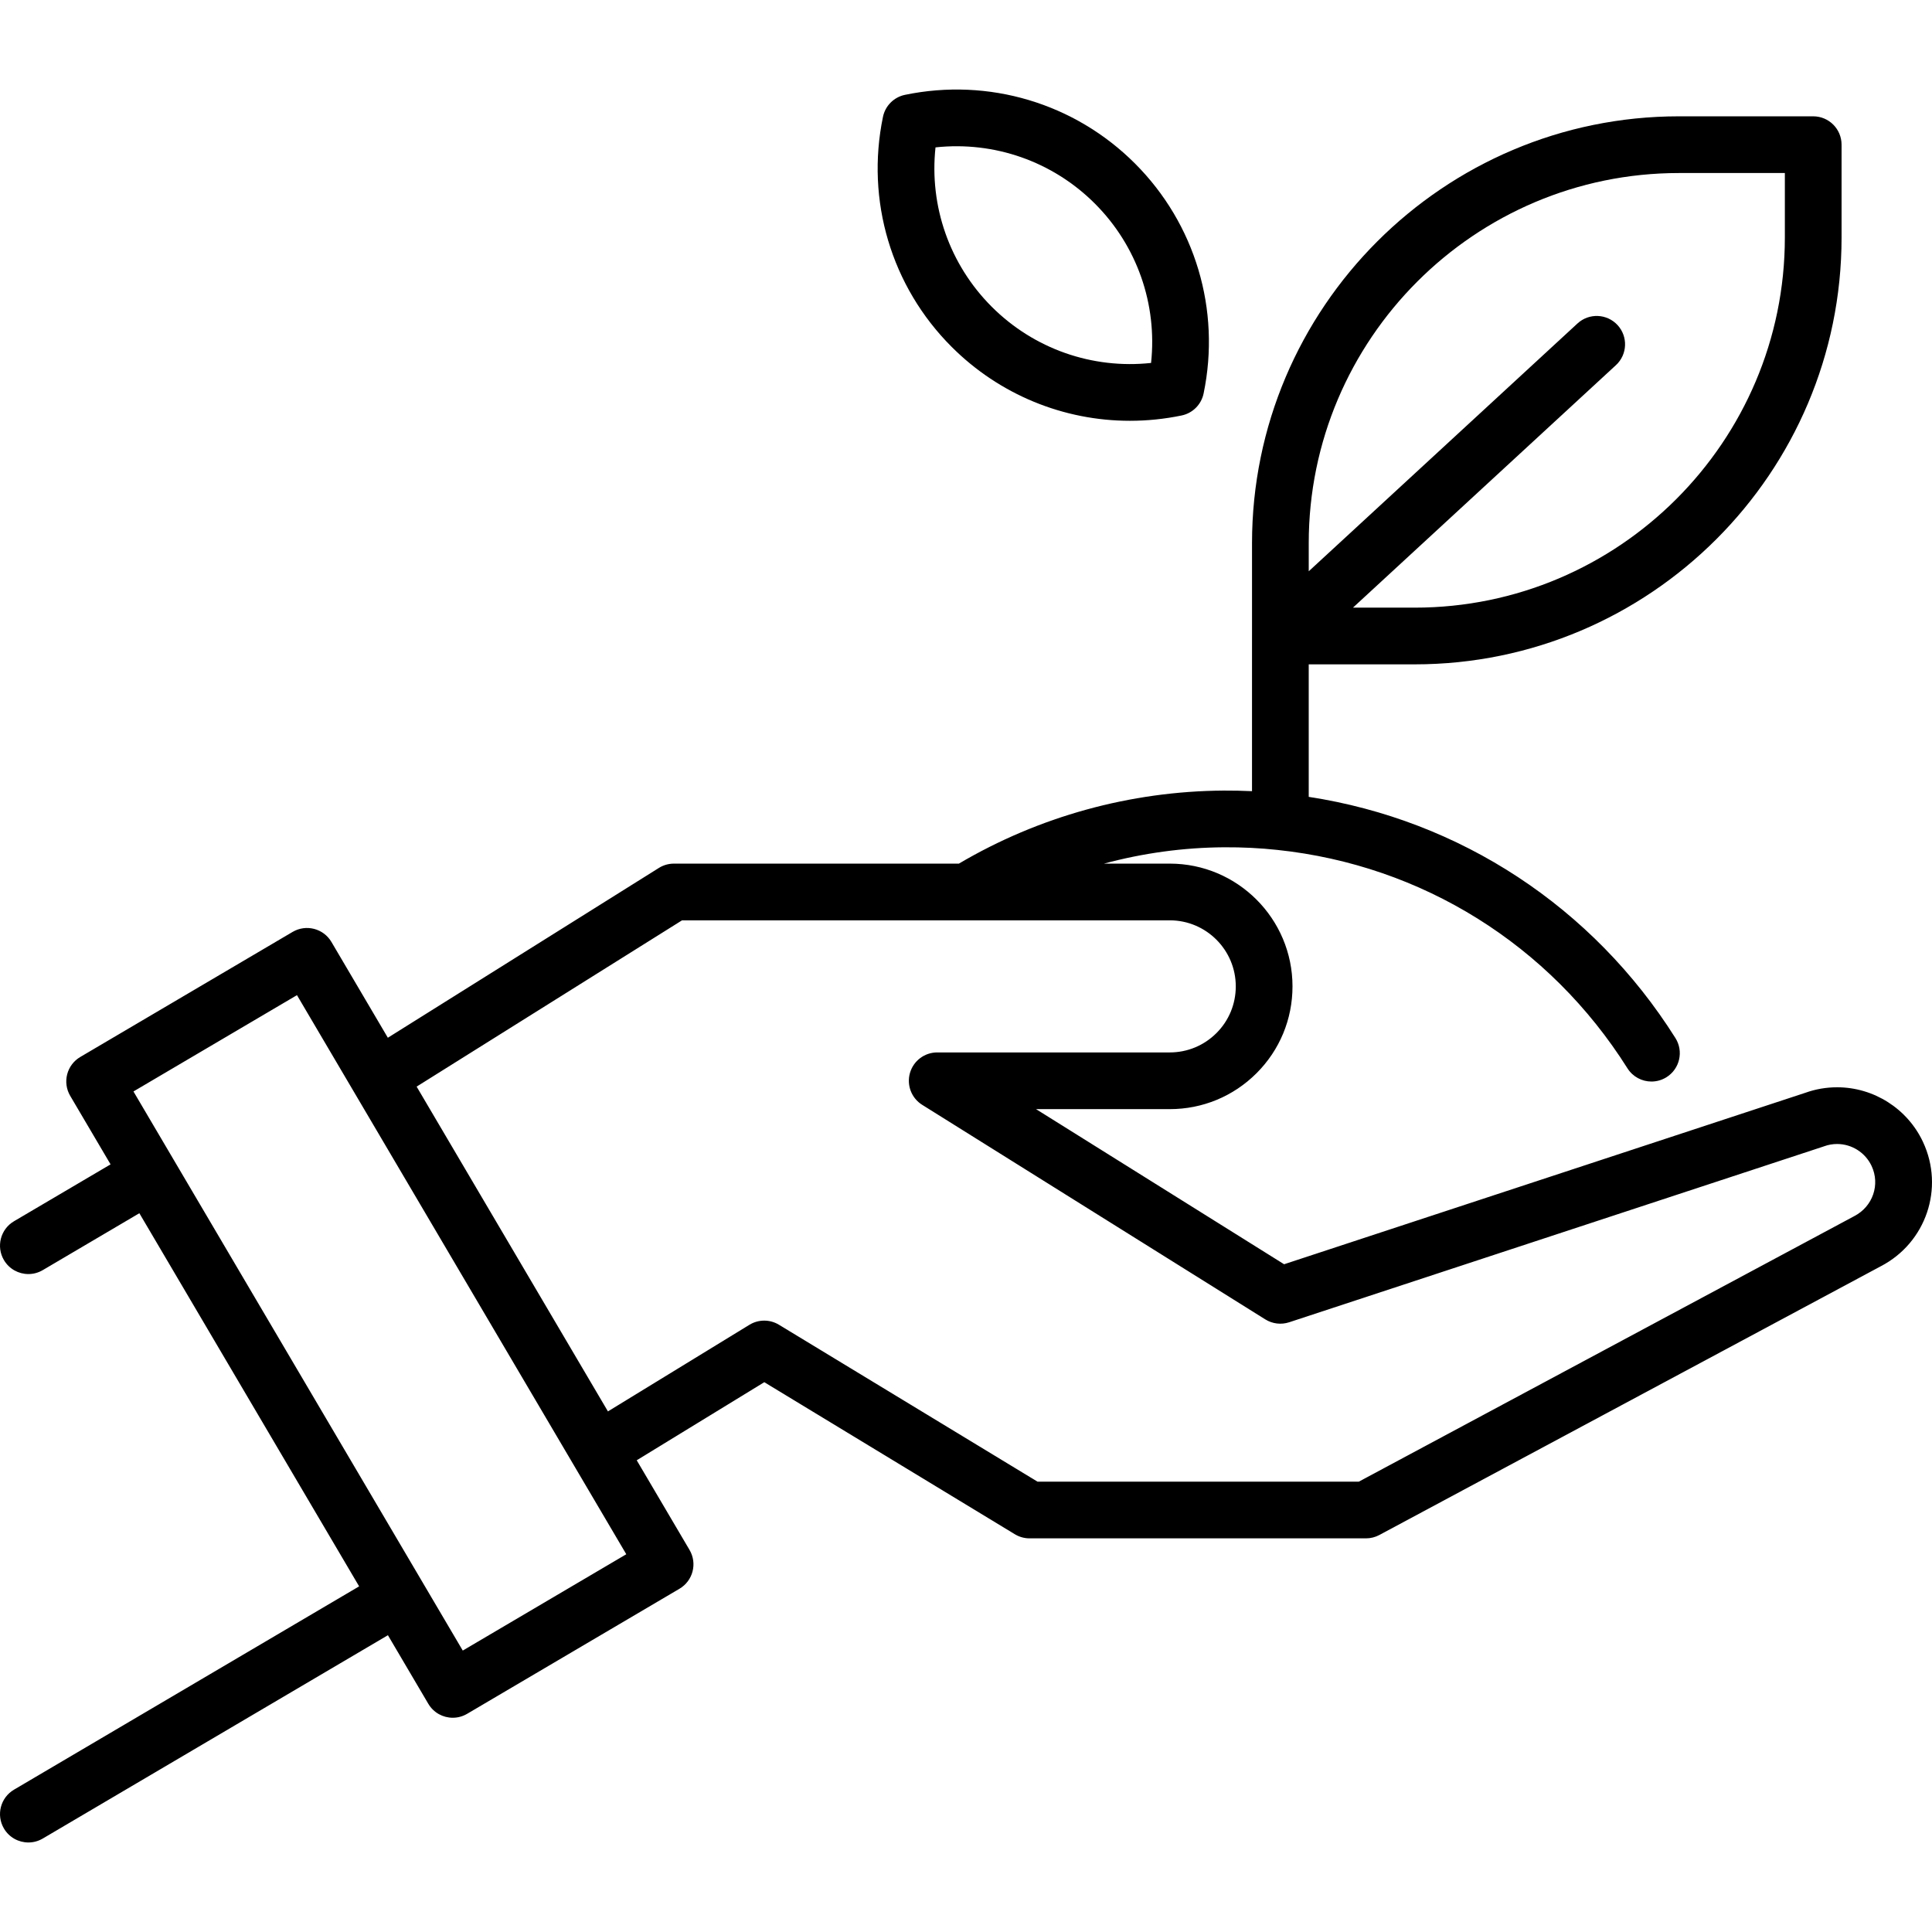 <?xml version="1.0" encoding="iso-8859-1"?>
<!-- Generator: Adobe Illustrator 19.0.0, SVG Export Plug-In . SVG Version: 6.00 Build 0)  -->
<svg version="1.1" id="Capa_1" xmlns="http://www.w3.org/2000/svg" xmlns:xlink="http://www.w3.org/1999/xlink" x="0px" y="0px"
	 viewBox="0 0 511.999 511.999" style="enable-background:new 0 0 511.999 511.999;" xml:space="preserve">
<g>
	<g>
		<path d="M300.776,43.326c-15.986-15.987-38.77-22.784-60.947-18.193c-2.935,0.607-5.227,2.901-5.834,5.834
			c-4.593,22.176,2.207,44.961,18.193,60.947c12.698,12.697,29.686,19.6,47.252,19.6c4.547,0,9.134-0.463,13.694-1.407
			c2.935-0.607,5.227-2.901,5.834-5.834C323.562,82.095,316.761,59.311,300.776,43.326z M305.045,96.183
			c-15.553,1.676-31.042-3.71-42.23-14.896c-11.185-11.186-16.57-26.671-14.896-42.23c15.564-1.676,31.044,3.71,42.231,14.895
			C301.335,65.138,306.72,80.622,305.045,96.183z"/>
	</g>
</g>
<g>
	<g>
		<path d="M509.611,302.625c-4.108-8.799-13.038-14.485-22.75-14.485c-2.904,0-5.743,0.492-8.445,1.463l-138.118,45.434
			l-65.734-41.106h35.439c8.674,0,16.839-3.38,22.996-9.524c6.143-6.142,9.526-14.313,9.526-23.008
			c0-17.938-14.589-32.532-32.522-32.532H292.56c10.323-2.781,21.017-4.259,31.835-4.328c4.837-0.028,9.563,0.206,14.128,0.7
			c0.005,0.001,0.009,0.001,0.014,0.002c0.002,0,0.004,0.001,0.006,0.001c38.31,4.039,72.113,25.129,92.746,57.868
			c1.429,2.267,3.868,3.509,6.364,3.509c1.37,0,2.755-0.375,4-1.158c3.511-2.212,4.564-6.853,2.351-10.364
			c-21.895-34.741-57.05-57.758-97.18-63.921V176.06h28.071c62.385,0,113.138-50.754,113.138-113.138V38.34
			c0-4.15-3.363-7.514-7.514-7.514h-35.583c-62.385,0-113.138,50.754-113.138,113.138v24.54c0,0.013-0.002,0.026-0.002,0.039v41.125
			c-2.476-0.113-4.978-0.169-7.492-0.156c-24.771,0.159-48.983,6.857-70.186,19.357h-75.525c-1.411,0-2.793,0.397-3.989,1.147
			l-71.818,44.995l-14.951-25.384c-2.104-3.576-6.711-4.766-10.289-2.661l-56.282,33.149c-1.717,1.012-2.962,2.664-3.461,4.594
			s-0.211,3.978,0.801,5.695l10.699,18.165L3.702,323.646c-3.575,2.106-4.767,6.713-2.66,10.289c1.4,2.379,3.906,3.702,6.481,3.702
			c1.297,0,2.609-0.336,3.807-1.041l25.601-15.08l58.242,98.883L3.702,474.285c-3.576,2.106-4.767,6.713-2.66,10.288
			c1.401,2.379,3.907,3.701,6.481,3.701c1.297,0,2.609-0.336,3.807-1.041l91.471-53.885l10.702,18.17
			c1.4,2.379,3.906,3.702,6.481,3.702c1.297,0,2.609-0.336,3.807-1.041l56.281-33.149c3.575-2.106,4.767-6.713,2.66-10.288
			l-13.993-23.756l33.806-20.693l66.4,40.295c1.175,0.713,2.523,1.09,3.898,1.09h89.149c1.238,0,2.458-0.307,3.55-0.892
			l132.89-71.221C510.431,329.33,515.34,314.857,509.611,302.625z M346.827,143.963c-0.001-54.097,44.011-98.109,98.109-98.109
			h28.069v17.068c0,54.097-44.012,98.11-98.11,98.11h-16.348l69.691-64.262c3.051-2.813,3.243-7.567,0.431-10.618
			c-2.813-3.051-7.568-3.244-10.618-0.431l-71.223,65.675V143.963z M122.638,437.416l-10.683-18.138
			c-0.007-0.011-0.011-0.023-0.018-0.034c-0.007-0.011-0.015-0.021-0.021-0.032l-65.792-111.7c-0.019-0.034-0.034-0.068-0.053-0.102
			c-0.02-0.034-0.043-0.063-0.063-0.096l-10.64-18.066l43.332-25.523l73.403,124.623c0.001,0.003,0.002,0.005,0.004,0.007
			c0.001,0.001,0.002,0.002,0.002,0.003l13.862,23.533L122.638,437.416z M491.417,322.276L360.106,392.65h-85.162l-68.519-41.581
			c-2.404-1.46-5.422-1.454-7.821,0.015l-37.495,22.951l-50.696-86.072l70.336-44.067h129.252c9.646,0,17.493,7.852,17.493,17.503
			c0,4.68-1.819,9.077-5.118,12.375c-3.314,3.307-7.709,5.129-12.376,5.129h-61.628c-3.352,0-6.298,2.22-7.223,5.442
			c-0.925,3.221,0.397,6.667,3.238,8.443l90.924,56.859c1.895,1.184,4.215,1.464,6.332,0.767l141.571-46.569
			c0.077-0.026,0.155-0.052,0.232-0.081c1.081-0.396,2.228-0.595,3.411-0.595c3.898,0,7.483,2.282,9.135,5.822
			C498.3,313.909,496.326,319.724,491.417,322.276z"/>
	</g>
</g>
<g>
</g>
<g>
</g>
<g>
</g>
<g>
</g>
<g>
</g>
<g>
</g>
<g>
</g>
<g>
</g>
<g>
</g>
<g>
</g>
<g>
</g>
<g>
</g>
<g>
</g>
<g>
</g>
<g>
</g>
</svg>
